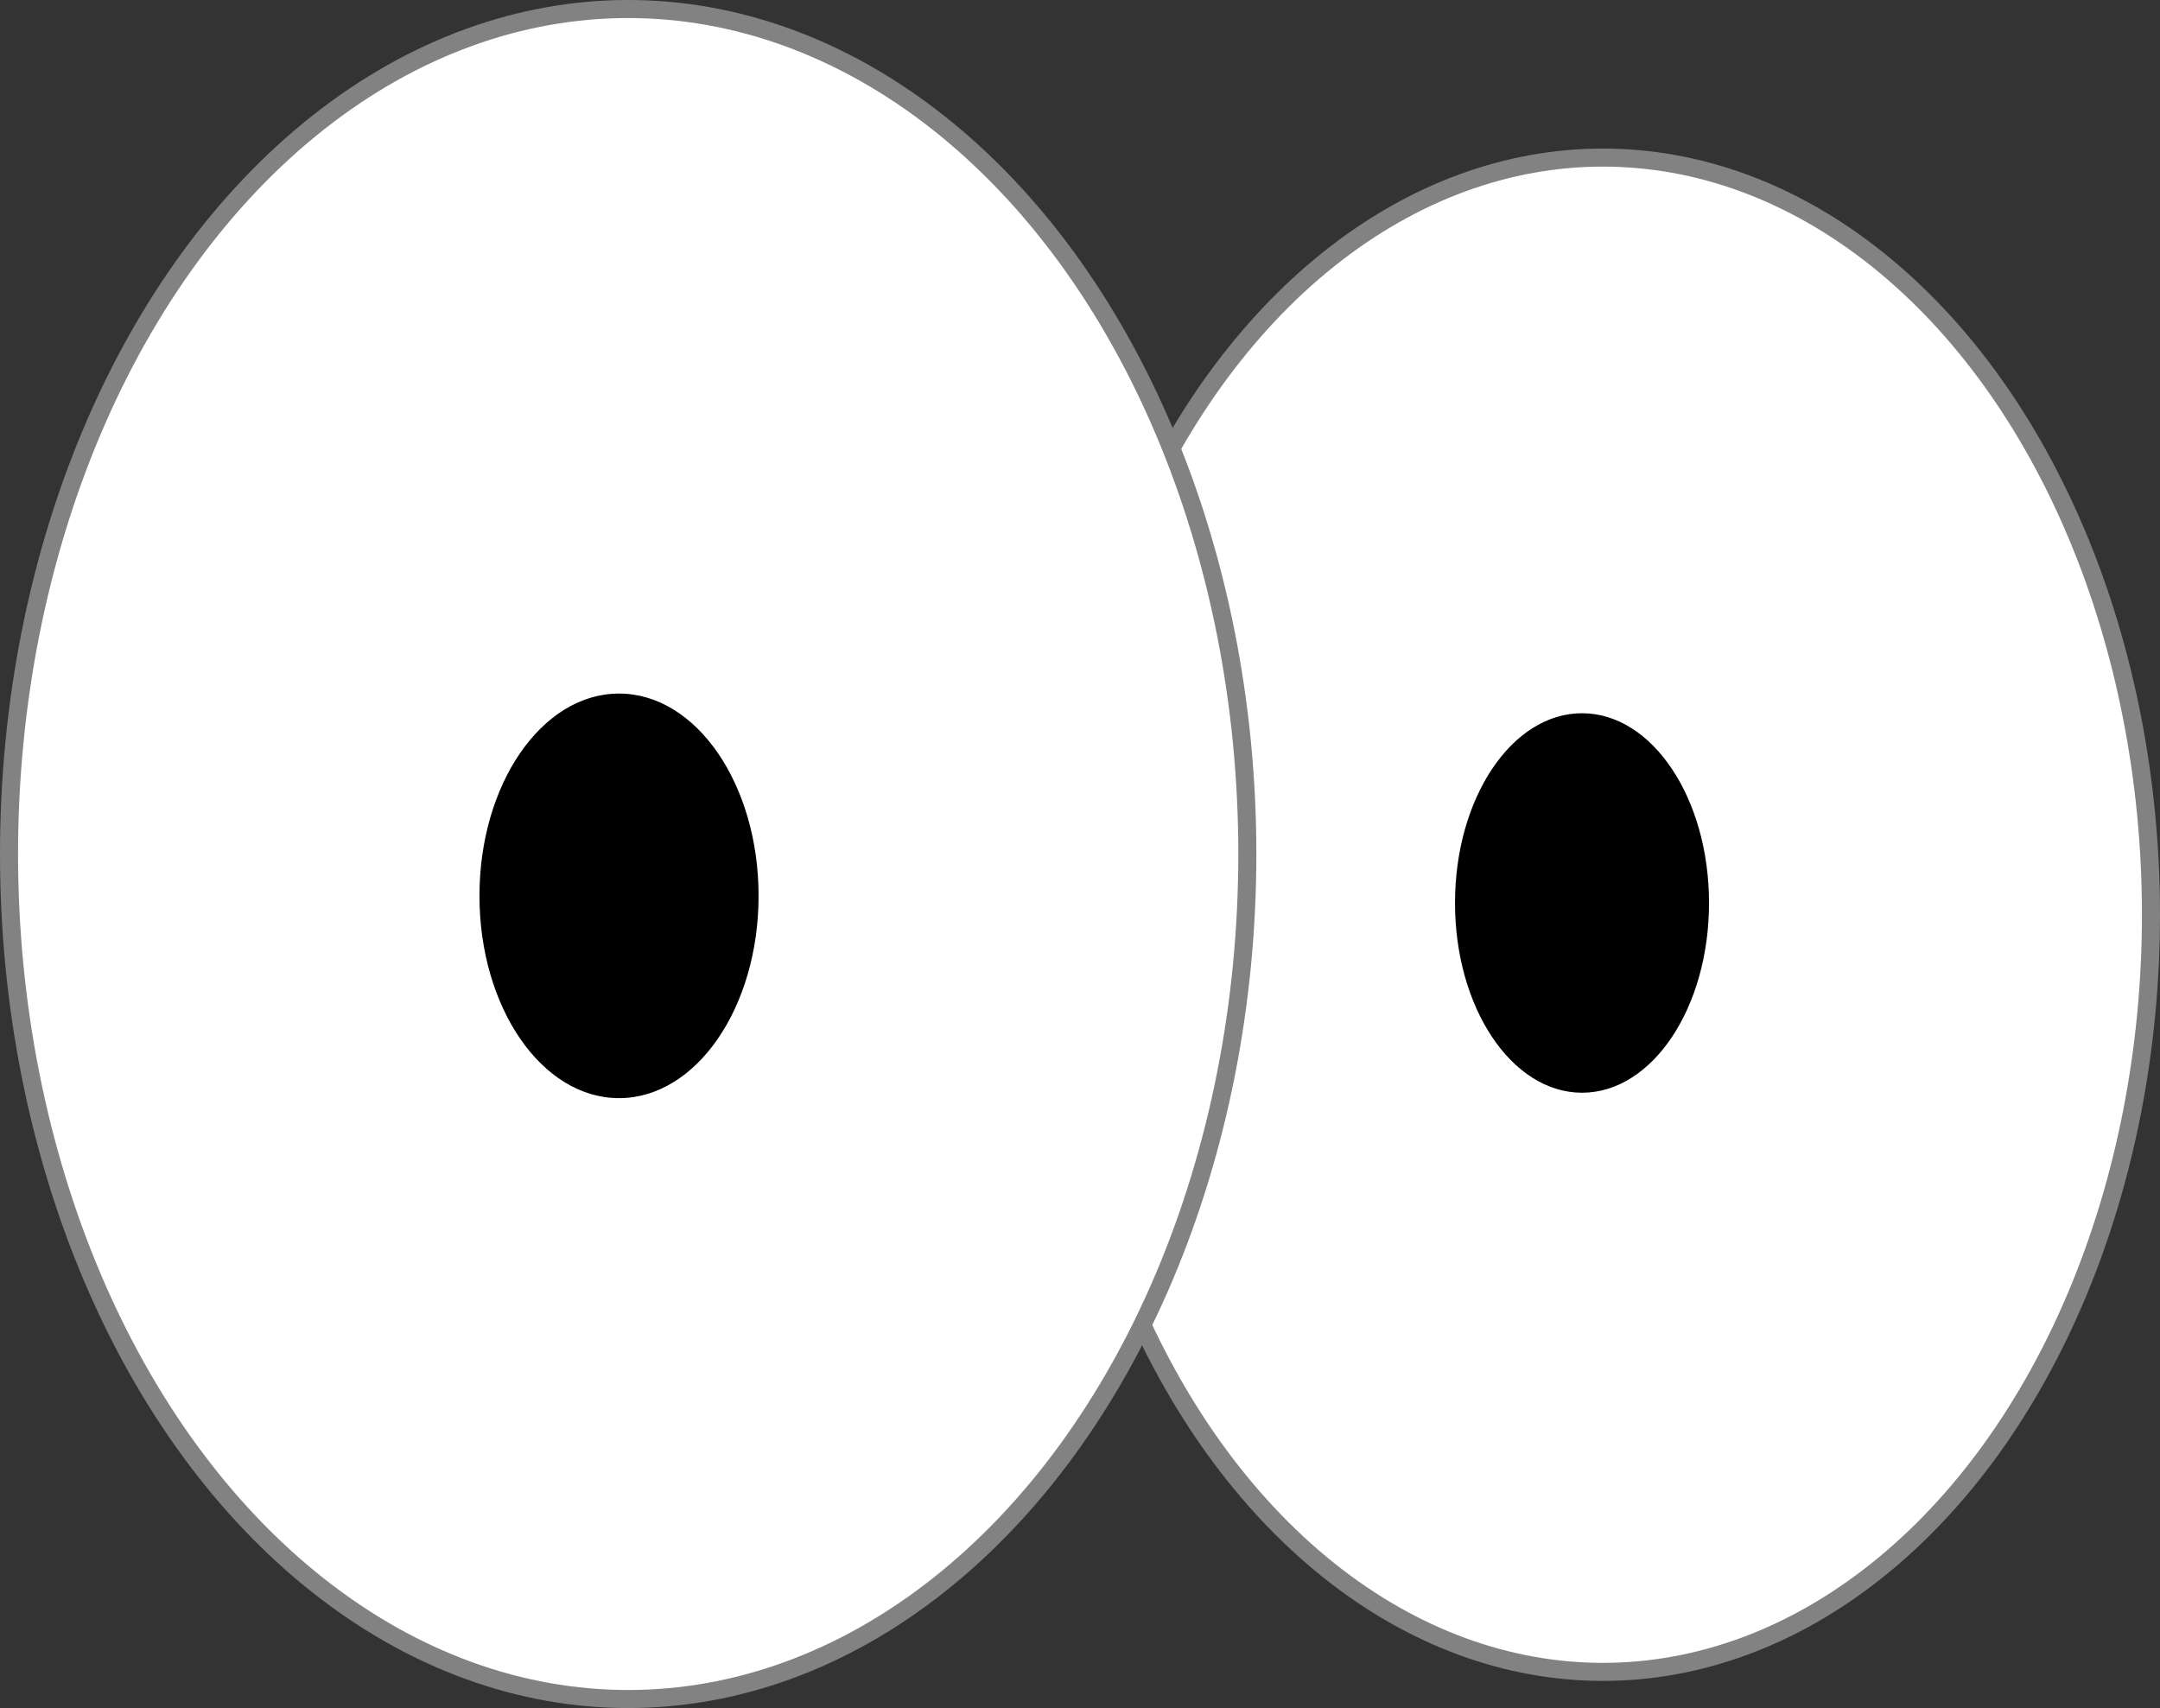 <svg xmlns="http://www.w3.org/2000/svg" xmlns:xlink="http://www.w3.org/1999/xlink" xmlns:xodm="http://www.corel.com/coreldraw/odm/2003" xml:space="preserve" version="1.1" style="shape-rendering:geometricPrecision; text-rendering:geometricPrecision; image-rendering:optimizeQuality; fill-rule:evenodd; clip-rule:evenodd" viewBox="2797.27 2013.78 4986.11 3943.13">
 <rect x="2797.27" y="2013.78" width="4986.11" height="3943.13" fill="#333333" stroke="none"/>
 <defs>
  <style type="text/css">
   <![CDATA[
    .str0 {stroke:#828282;stroke-width:41.67;stroke-miterlimit:2.613}
    .str1 {stroke:black;stroke-width:6.94;stroke-miterlimit:2.613}
    .fil1 {fill:black}
    .fil0 {fill:white}
   ]]>
  </style>
 </defs>
 <g id="Layer_x0020_1">
  <ellipse class="fil0 str0" cx="6497.46" cy="4125.49" rx="1265.08" ry="1747.93"/>
  <ellipse class="fil0 str0" cx="4247.35" cy="3985.34" rx="1429.25" ry="1950.73"/>
  <ellipse class="fil1 str1" cx="4226.21" cy="4081.91" rx="318.68" ry="463.54"/>
  <ellipse class="fil1 str1" cx="6449.18" cy="4098.36" rx="289.71" ry="434.57"/>
 </g>
</svg>